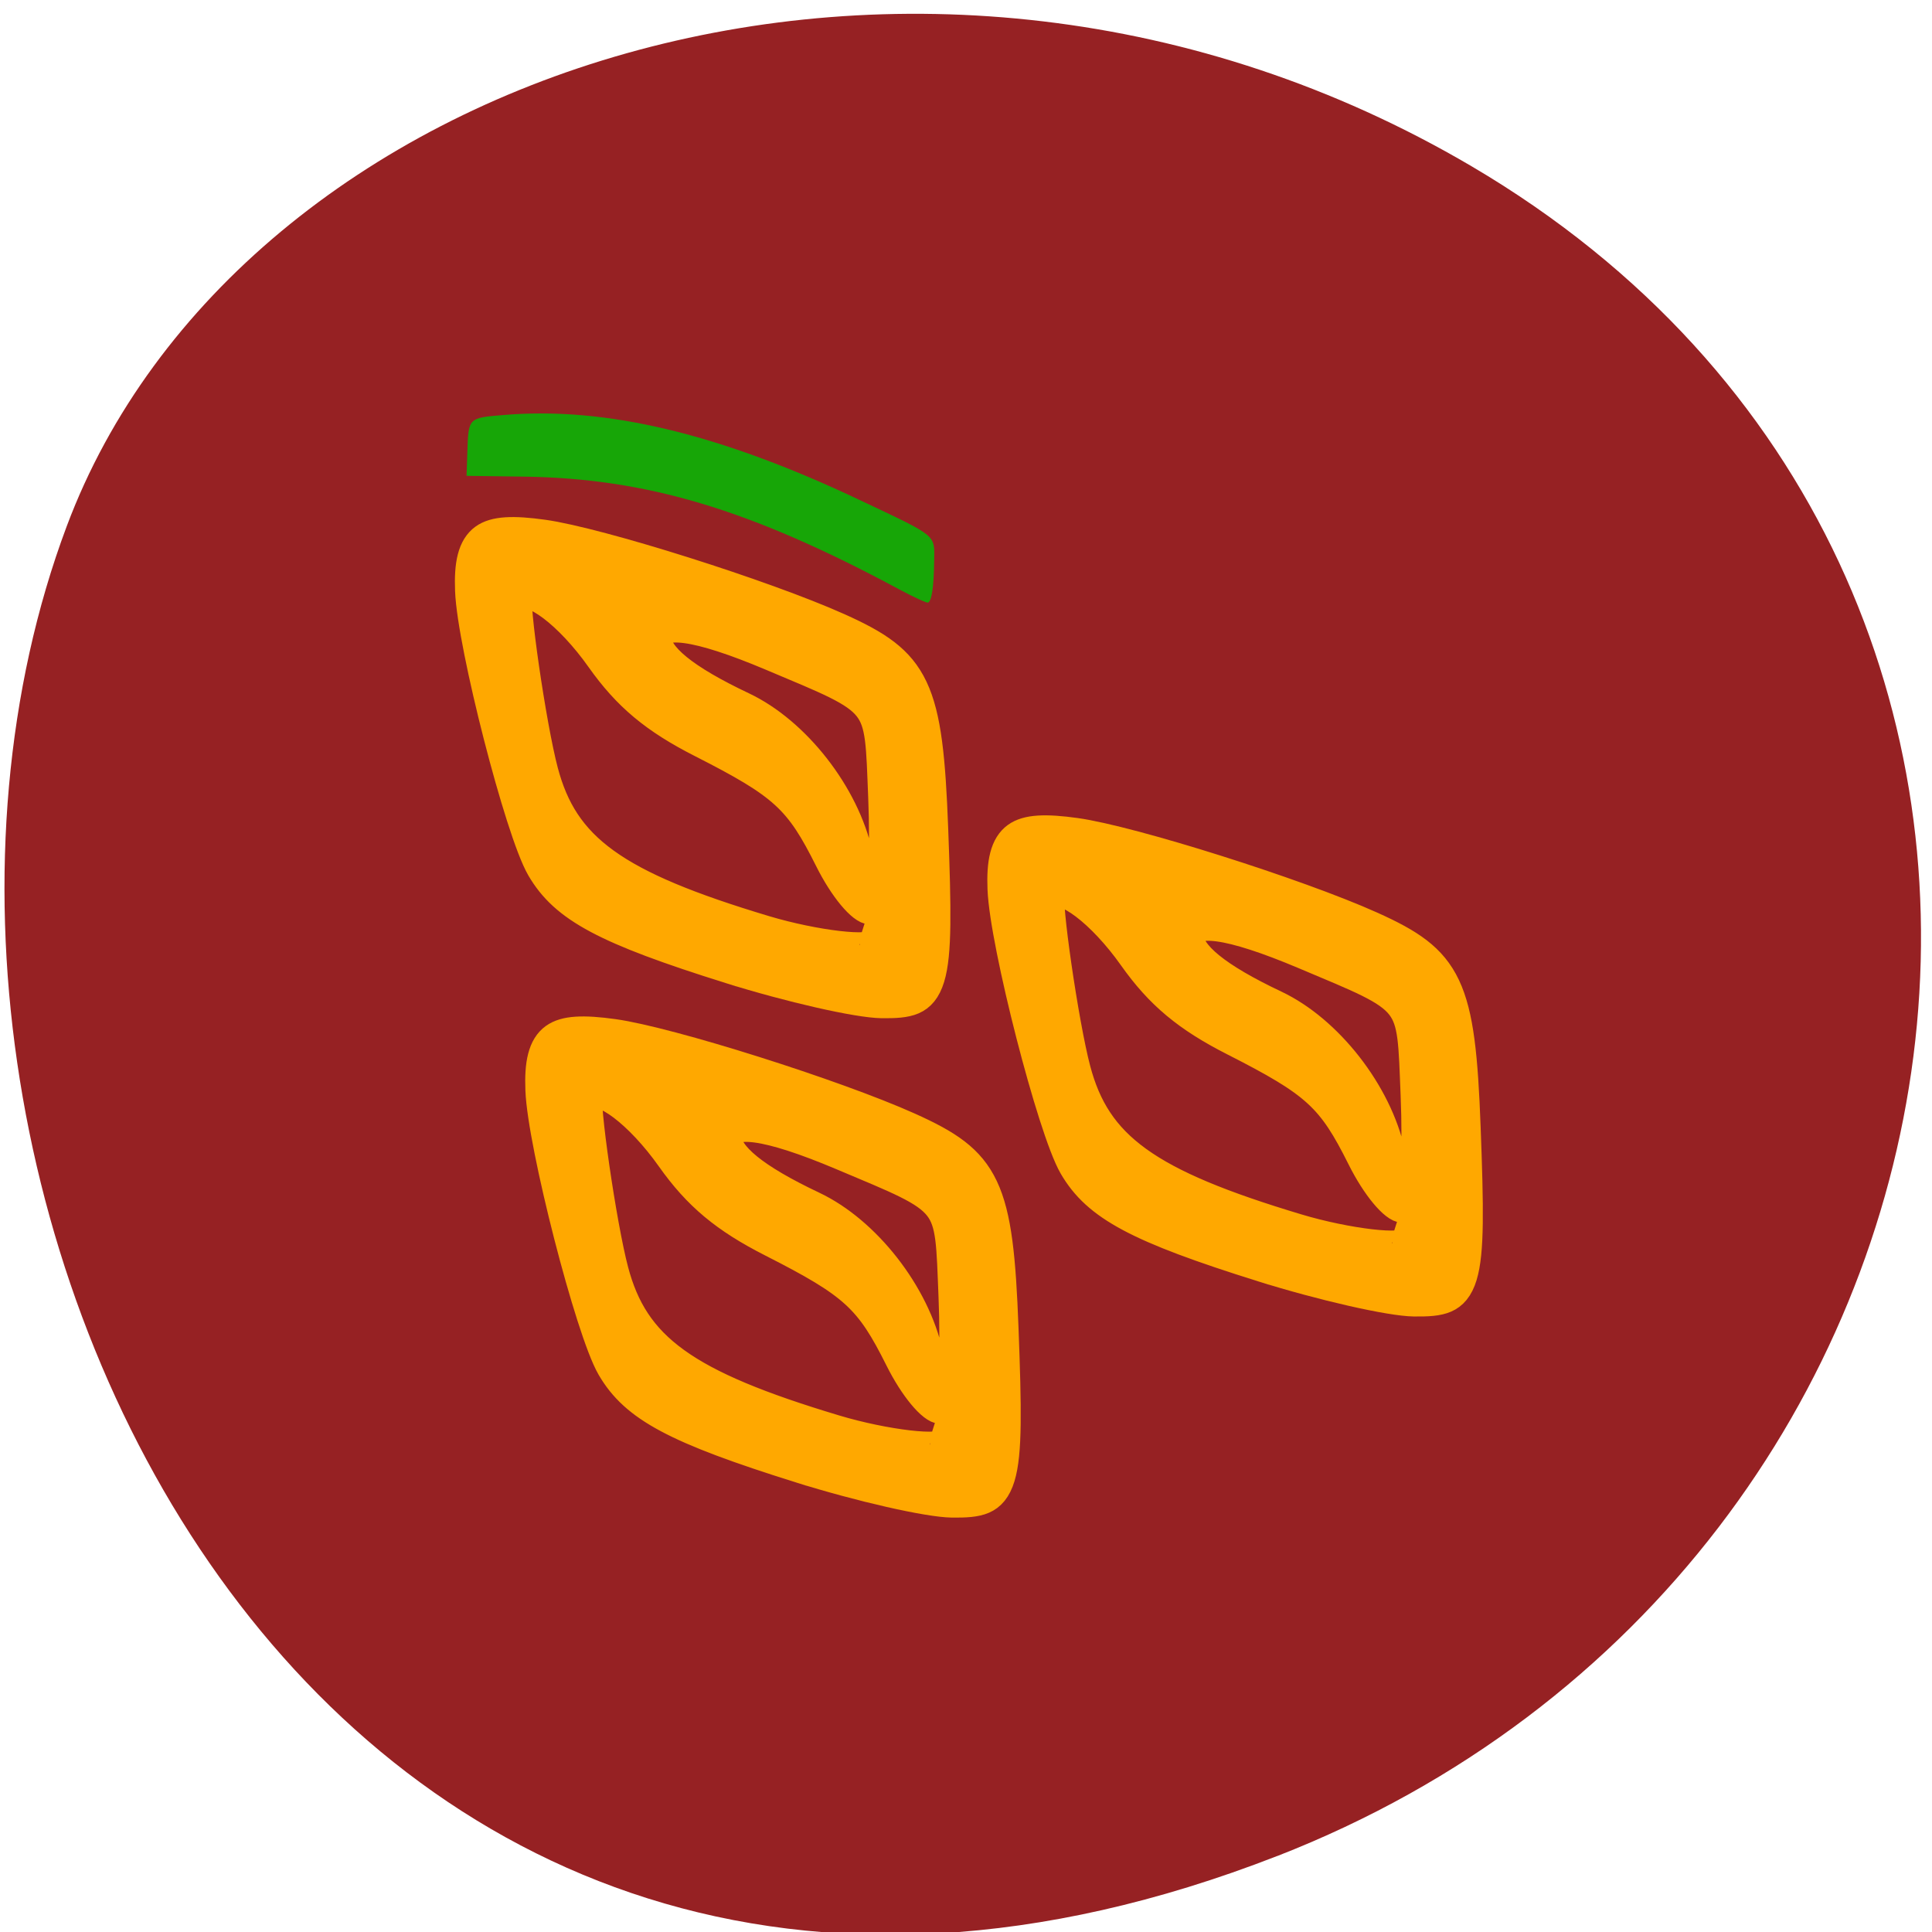 <svg xmlns="http://www.w3.org/2000/svg" viewBox="0 0 256 256"><g fill="#17a607" color="#000"><path d="m 244.84 882.37 c 49.681 128.5 -89.55 194.42 -176.23 161.67 -60.5 -22.859 -90.65 -113.97 -47.683 -187.62 54.22 -92.93 185.6 -73.16 223.92 25.949 z" transform="matrix(0 1 -0.992 0 1044.54 1.093)" fill="#962123"/></g><g transform="matrix(0.378 0 0 0.443 51.03 42.707)"><path d="m 180.17 79.86 c -52.2 -23.921 -88.46 -33.2 -131.73 -33.705 l -19.892 -0.232 l 0.269 -6.853 c 0.418 -10.664 0.183 -10.461 13.14 -11.37 35.607 -2.501 75.38 5.634 124.33 25.426 27.797 11.24 26.28 10.171 26.17 18.496 -0.098 7.474 -0.855 11.779 -2.146 12.207 -0.473 0.157 -5.04 -1.629 -10.142 -3.969 z" fill="#17a607"/><g fill="#ffa800" stroke="#ffa800" stroke-width="10.11"><path d="m 120.63 192.74 c -43.745 -11.71 -58.16 -18.272 -66.26 -30.16 c -7.384 -10.838 -24.07 -66.29 -24.798 -82.41 -0.692 -15.316 4.65 -18.626 25.976 -16.09 19.556 2.324 77.74 18.01 103.7 27.954 27.385 10.491 31.22 17.41 33.09 59.657 2.134 48.33 0.954 51.627 -18.386 51.4 -8.418 -0.097 -32.411 -4.756 -53.32 -10.352 z m 50.673 -6.465 c 0 -0.721 0.988 -3.544 2.196 -6.273 1.435 -3.242 0.203 -4.961 -3.557 -4.961 -3.228 0 -9.576 -6.538 -14.466 -14.898 -10.722 -18.333 -16.14 -22.559 -44.833 -35.01 -16.581 -7.192 -26.12 -13.991 -35.483 -25.291 -10.966 -13.234 -24.669 -22.08 -28.515 -18.399 -1.656 1.583 4.794 39.601 9.04 53.26 7.269 23.406 25.02 34.34 77.64 47.811 17.388 4.452 37.983 6.489 37.983 3.757 z m 3.084 -44.39 c -1.443 -30.419 0.321 -28.499 -39.26 -42.741 -26.09 -9.389 -39.792 -10.962 -39.792 -4.571 0 5.968 9.864 12.831 30.32 21.09 18.657 7.535 35.81 26.27 40.31 44.03 1.264 4.989 3.963 9.07 5.999 9.07 2.335 0 3.23 -9.925 2.426 -26.88 z"/><path d="m 307.27 281.96 c -43.745 -11.71 -58.16 -18.272 -66.26 -30.16 -7.384 -10.838 -24.07 -66.29 -24.798 -82.41 -0.692 -15.316 4.65 -18.626 25.976 -16.09 19.556 2.324 77.74 18.01 103.7 27.954 27.385 10.491 31.22 17.41 33.09 59.657 2.134 48.33 0.954 51.627 -18.386 51.4 -8.418 -0.097 -32.411 -4.756 -53.32 -10.352 z m 50.673 -6.465 c 0 -0.721 0.988 -3.544 2.196 -6.273 1.435 -3.242 0.203 -4.961 -3.557 -4.961 -3.228 0 -9.576 -6.538 -14.466 -14.898 -10.722 -18.333 -16.14 -22.559 -44.833 -35.01 -16.581 -7.192 -26.12 -13.991 -35.483 -25.291 -10.966 -13.234 -24.669 -22.08 -28.515 -18.399 -1.656 1.583 4.794 39.601 9.04 53.26 7.269 23.406 25.02 34.34 77.64 47.811 17.388 4.452 37.983 6.489 37.983 3.757 z m 3.084 -44.39 c -1.443 -30.419 0.321 -28.499 -39.26 -42.741 -26.09 -9.389 -39.792 -10.962 -39.792 -4.571 0 5.968 9.864 12.831 30.32 21.09 18.657 7.535 35.81 26.27 40.31 44.03 1.264 4.989 3.963 9.07 5.999 9.07 2.335 0 3.23 -9.925 2.426 -26.88 z"/><path d="m 145.28 342.11 c -43.745 -11.71 -58.16 -18.272 -66.26 -30.16 c -7.384 -10.838 -24.07 -66.29 -24.798 -82.41 -0.692 -15.316 4.65 -18.626 25.976 -16.09 19.556 2.324 77.74 18.01 103.7 27.954 27.385 10.491 31.22 17.41 33.09 59.657 2.134 48.33 0.954 51.627 -18.386 51.4 -8.418 -0.097 -32.411 -4.756 -53.32 -10.352 z m 50.673 -6.465 c 0 -0.721 0.988 -3.544 2.196 -6.273 1.435 -3.242 0.203 -4.961 -3.557 -4.961 -3.228 0 -9.576 -6.538 -14.466 -14.898 -10.722 -18.333 -16.14 -22.559 -44.833 -35.01 -16.581 -7.192 -26.12 -13.991 -35.483 -25.291 -10.966 -13.234 -24.669 -22.08 -28.515 -18.399 -1.656 1.583 4.794 39.601 9.04 53.26 7.269 23.406 25.02 34.34 77.64 47.811 17.388 4.452 37.983 6.489 37.983 3.757 z m 3.084 -44.39 c -1.443 -30.419 0.321 -28.499 -39.26 -42.741 -26.09 -9.389 -39.792 -10.962 -39.792 -4.571 0 5.968 9.864 12.831 30.32 21.09 18.657 7.535 35.81 26.27 40.31 44.03 1.264 4.989 3.963 9.07 5.999 9.07 2.335 0 3.23 -9.925 2.426 -26.88 z"/></g></g></svg>
